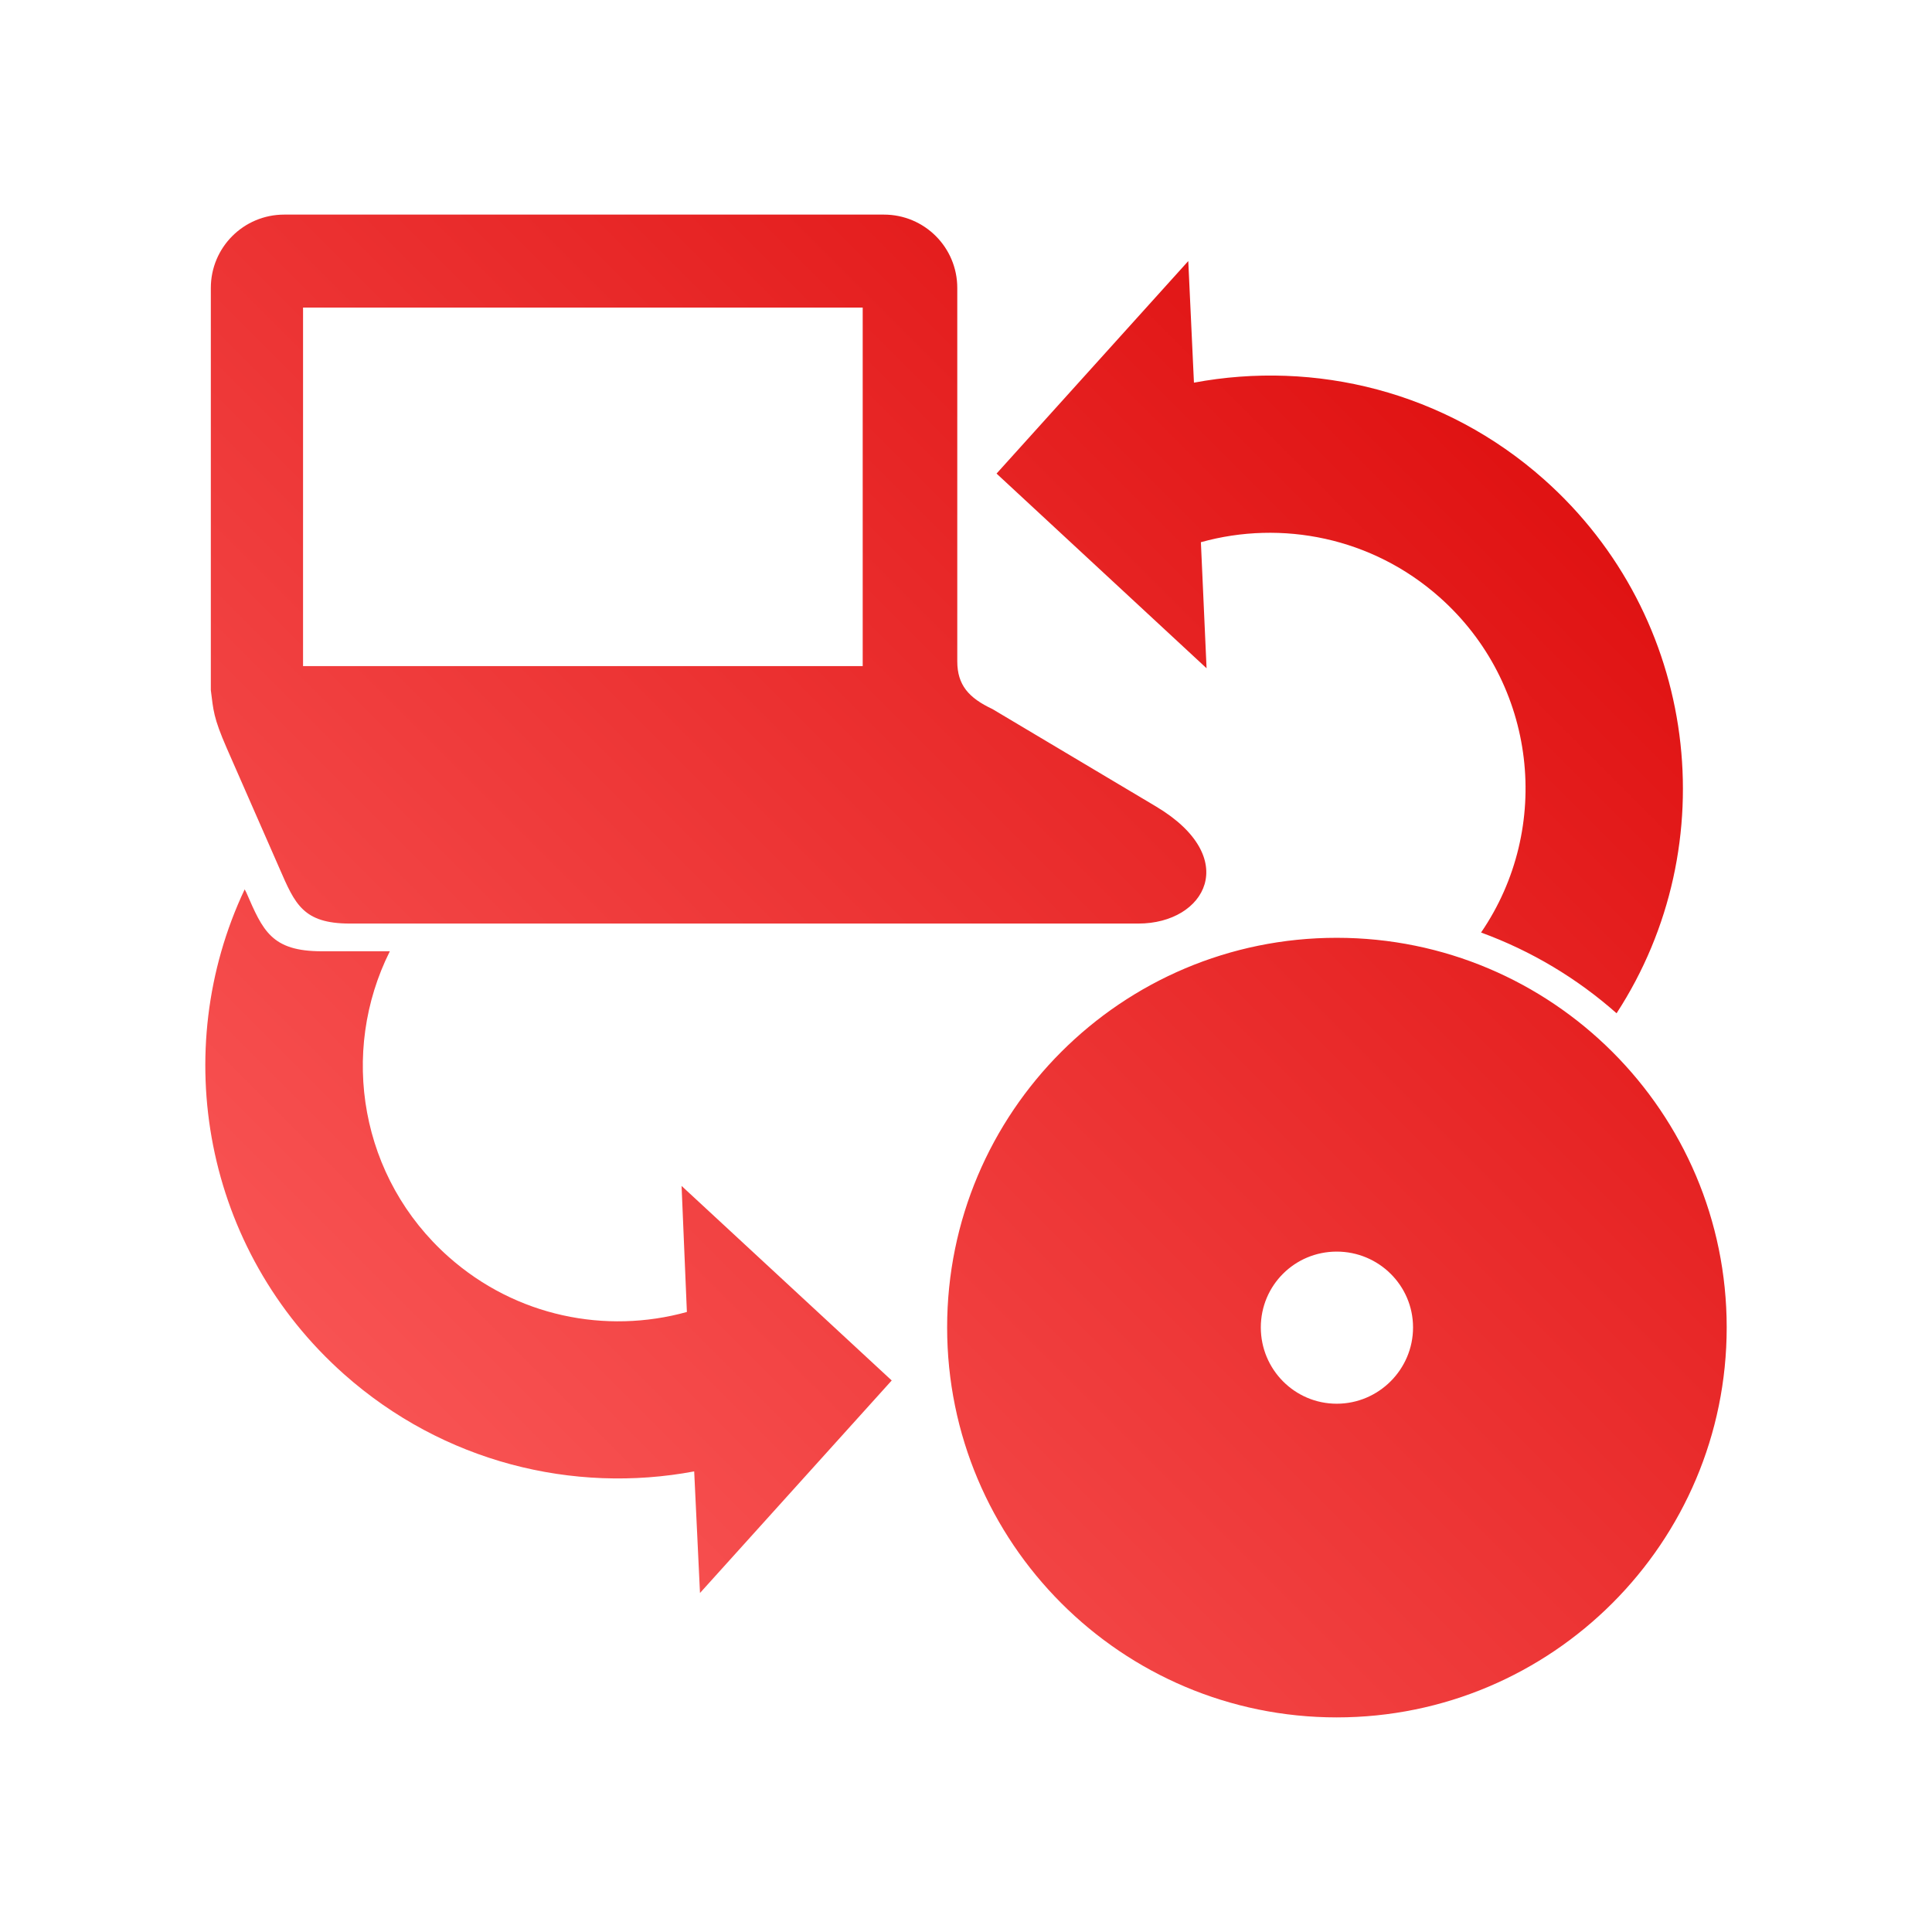<svg xmlns="http://www.w3.org/2000/svg" xmlns:xlink="http://www.w3.org/1999/xlink" width="64px" height="64px" viewBox="0 0 64 64" version="1.1">
<defs>
<linearGradient id="linear0" gradientUnits="userSpaceOnUse" x1="0" y1="128" x2="128" y2="0" gradientTransform="matrix(0.432,0,0,0.432,4.324,4.324)">
<stop offset="0" style="stop-color:#ff6666;stop-opacity:1;"/>
<stop offset="1" style="stop-color:#d90000;stop-opacity:1;"/>
</linearGradient>
</defs>
<g id="surface1">
<path style=" stroke:none;fill-rule:nonzero;fill:url(#linear0);" d="M 9.414 7.109 C 8.07 7.109 6.984 8.195 6.984 9.539 L 6.984 22.863 C 7.07 23.527 7.062 23.754 7.512 24.785 L 9.266 28.785 C 9.773 29.949 10.043 30.594 11.59 30.594 L 37.711 30.594 C 39.938 30.594 41.137 28.41 38.293 26.715 L 32.875 23.488 C 32.094 23.121 31.711 22.695 31.711 21.906 L 31.711 9.539 C 31.711 8.195 30.625 7.109 29.281 7.109 Z M 39.363 8.648 L 33.012 15.688 L 39.969 22.137 L 39.781 17.961 C 42.457 17.215 45.453 17.801 47.688 19.785 C 50.914 22.648 51.438 27.422 49.062 30.891 C 50.73 31.5 52.25 32.414 53.551 33.566 C 57.18 27.988 56.273 20.434 51.145 15.879 C 47.859 12.961 43.559 11.926 39.551 12.676 Z M 10.039 10.188 L 28.578 10.188 L 28.578 22.066 L 10.039 22.066 Z M 8.105 29.461 C 5.578 34.812 6.75 41.398 11.402 45.527 C 14.688 48.441 18.988 49.492 22.996 48.742 L 23.188 52.77 L 29.539 45.73 L 22.578 39.285 L 22.754 43.461 C 20.074 44.203 17.094 43.617 14.863 41.637 C 11.93 39.035 11.238 34.859 12.914 31.512 L 10.66 31.512 C 8.988 31.512 8.707 30.824 8.16 29.566 Z M 44.281 31.066 C 37.152 31.066 31.375 36.844 31.375 43.973 C 31.375 51.102 37.152 56.891 44.281 56.891 C 51.41 56.891 57.199 51.102 57.199 43.973 C 57.199 36.844 51.41 31.066 44.281 31.066 Z M 44.281 41.461 C 45.672 41.461 46.809 42.582 46.809 43.973 C 46.809 45.363 45.672 46.5 44.281 46.5 C 42.887 46.5 41.766 45.363 41.766 43.973 C 41.766 42.582 42.887 41.461 44.281 41.461 Z M 44.281 41.461 "/>
</g>
</svg>
